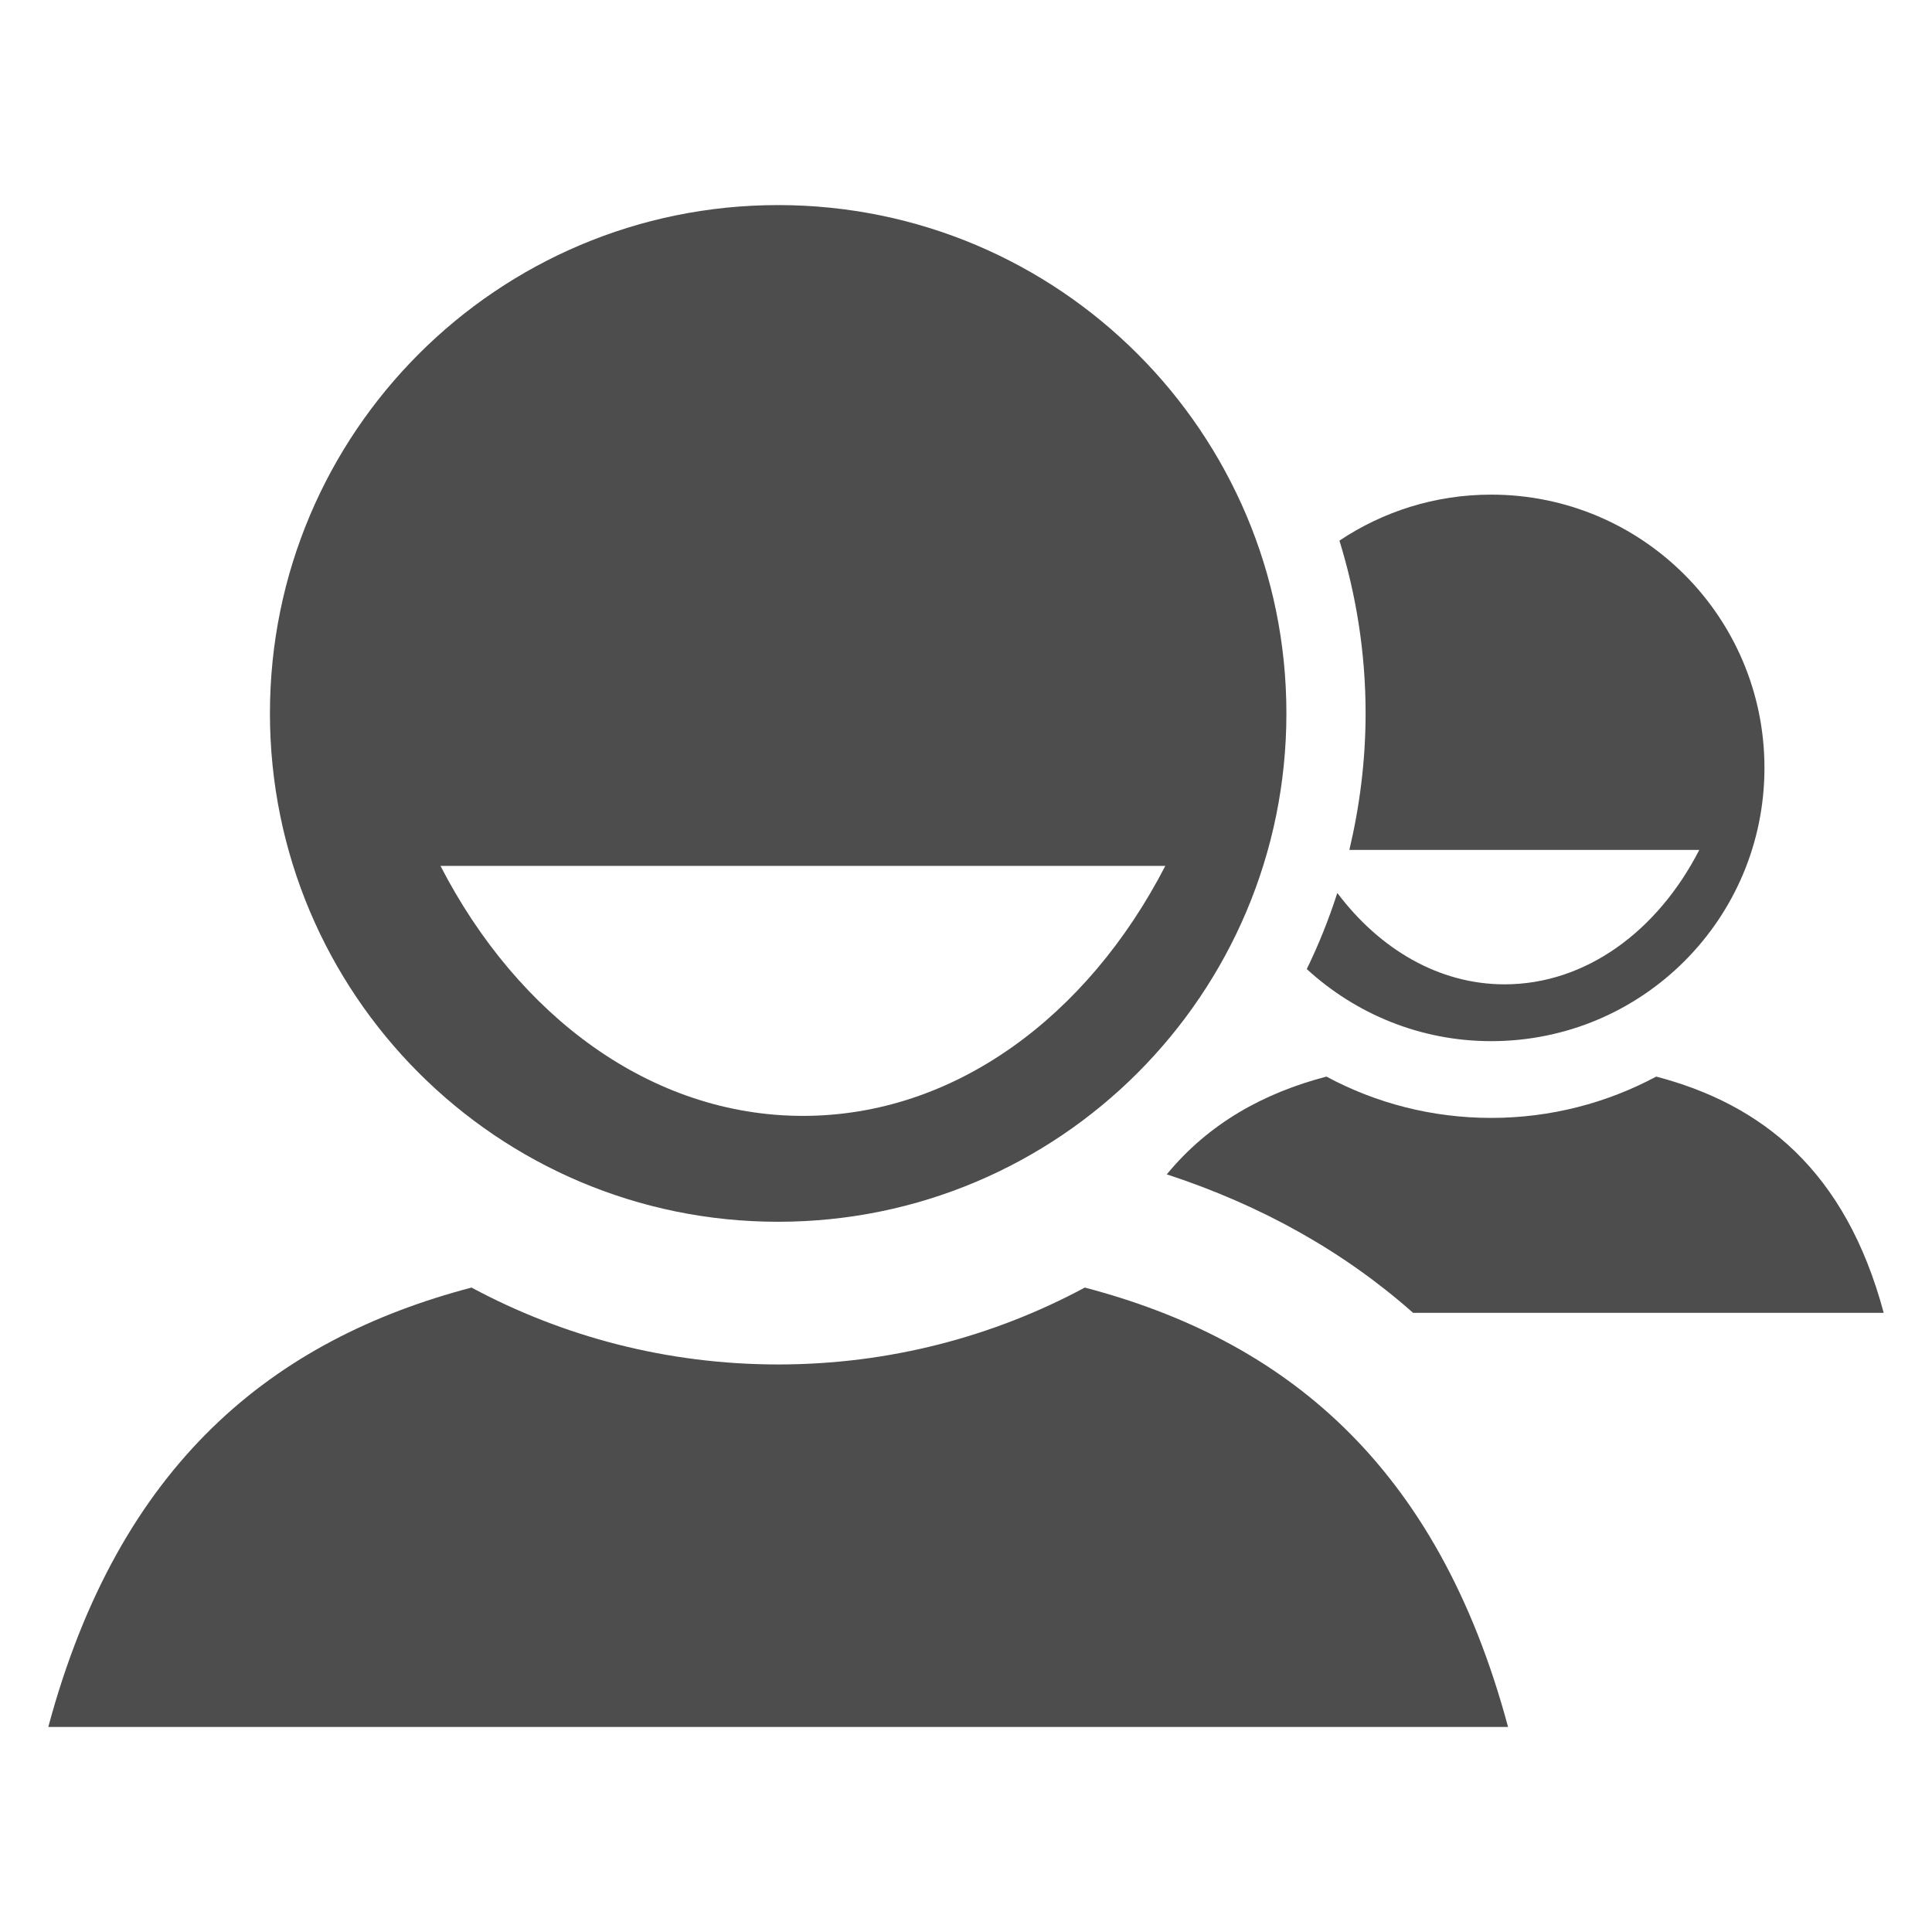 <?xml version="1.0" encoding="utf-8"?>
<!-- Generator: Adobe Illustrator 15.1.0, SVG Export Plug-In . SVG Version: 6.00 Build 0)  -->
<!DOCTYPE svg PUBLIC "-//W3C//DTD SVG 1.1//EN" "http://www.w3.org/Graphics/SVG/1.1/DTD/svg11.dtd">
<svg version="1.1" id="Layer_1" xmlns="http://www.w3.org/2000/svg" xmlns:xlink="http://www.w3.org/1999/xlink" x="0px" y="0px"
	 width="100px" height="100px" viewBox="0 0 100 100" enable-background="new 0 0 100 100" xml:space="preserve">
<path fill="#4D4D4D" d="M40.274,10.615c-14.526,0-26.302,11.781-26.302,26.308c0,14.537,11.776,26.316,26.302,26.316
	c14.541,0,26.31-11.778,26.31-26.316C66.584,22.395,54.815,10.615,40.274,10.615 M41.559,57.758c-7.84,0-14.74-5.146-18.76-12.939
	h37.517C56.293,52.613,49.407,57.758,41.559,57.758"/>
<path fill="#4D4D4D" d="M77.184,25.602c-2.905,0-5.608,0.878-7.855,2.381c0.874,2.828,1.354,5.83,1.354,8.942
	c0,2.43-0.304,4.799-0.84,7.066h18.112c-2.149,4.191-5.864,6.958-10.079,6.958c-3.405,0-6.469-1.825-8.657-4.729
	c-0.437,1.356-0.964,2.674-1.581,3.938c2.517,2.311,5.864,3.732,9.546,3.732c7.822,0,14.144-6.331,14.144-14.145
	C91.327,31.934,85.006,25.602,77.184,25.602"/>
<path fill="#4D4D4D" d="M56.149,66.644c-4.73,2.543-10.137,3.98-15.87,3.98c-5.739,0-11.141-1.438-15.874-3.98
	C14.189,69.33,6.178,75.694,2.5,89.386h75.556C74.387,75.694,66.377,69.331,56.149,66.644"/>
<path fill="#4D4D4D" d="M73.14,67.951H97.5c-1.976-7.363-6.284-10.785-11.774-12.227c-2.545,1.362-5.455,2.139-8.542,2.139
	c-3.08,0-5.986-0.771-8.528-2.139c-3.251,0.851-6.083,2.415-8.264,5.061C65.313,62.396,69.571,64.792,73.14,67.951"/>
</svg>
